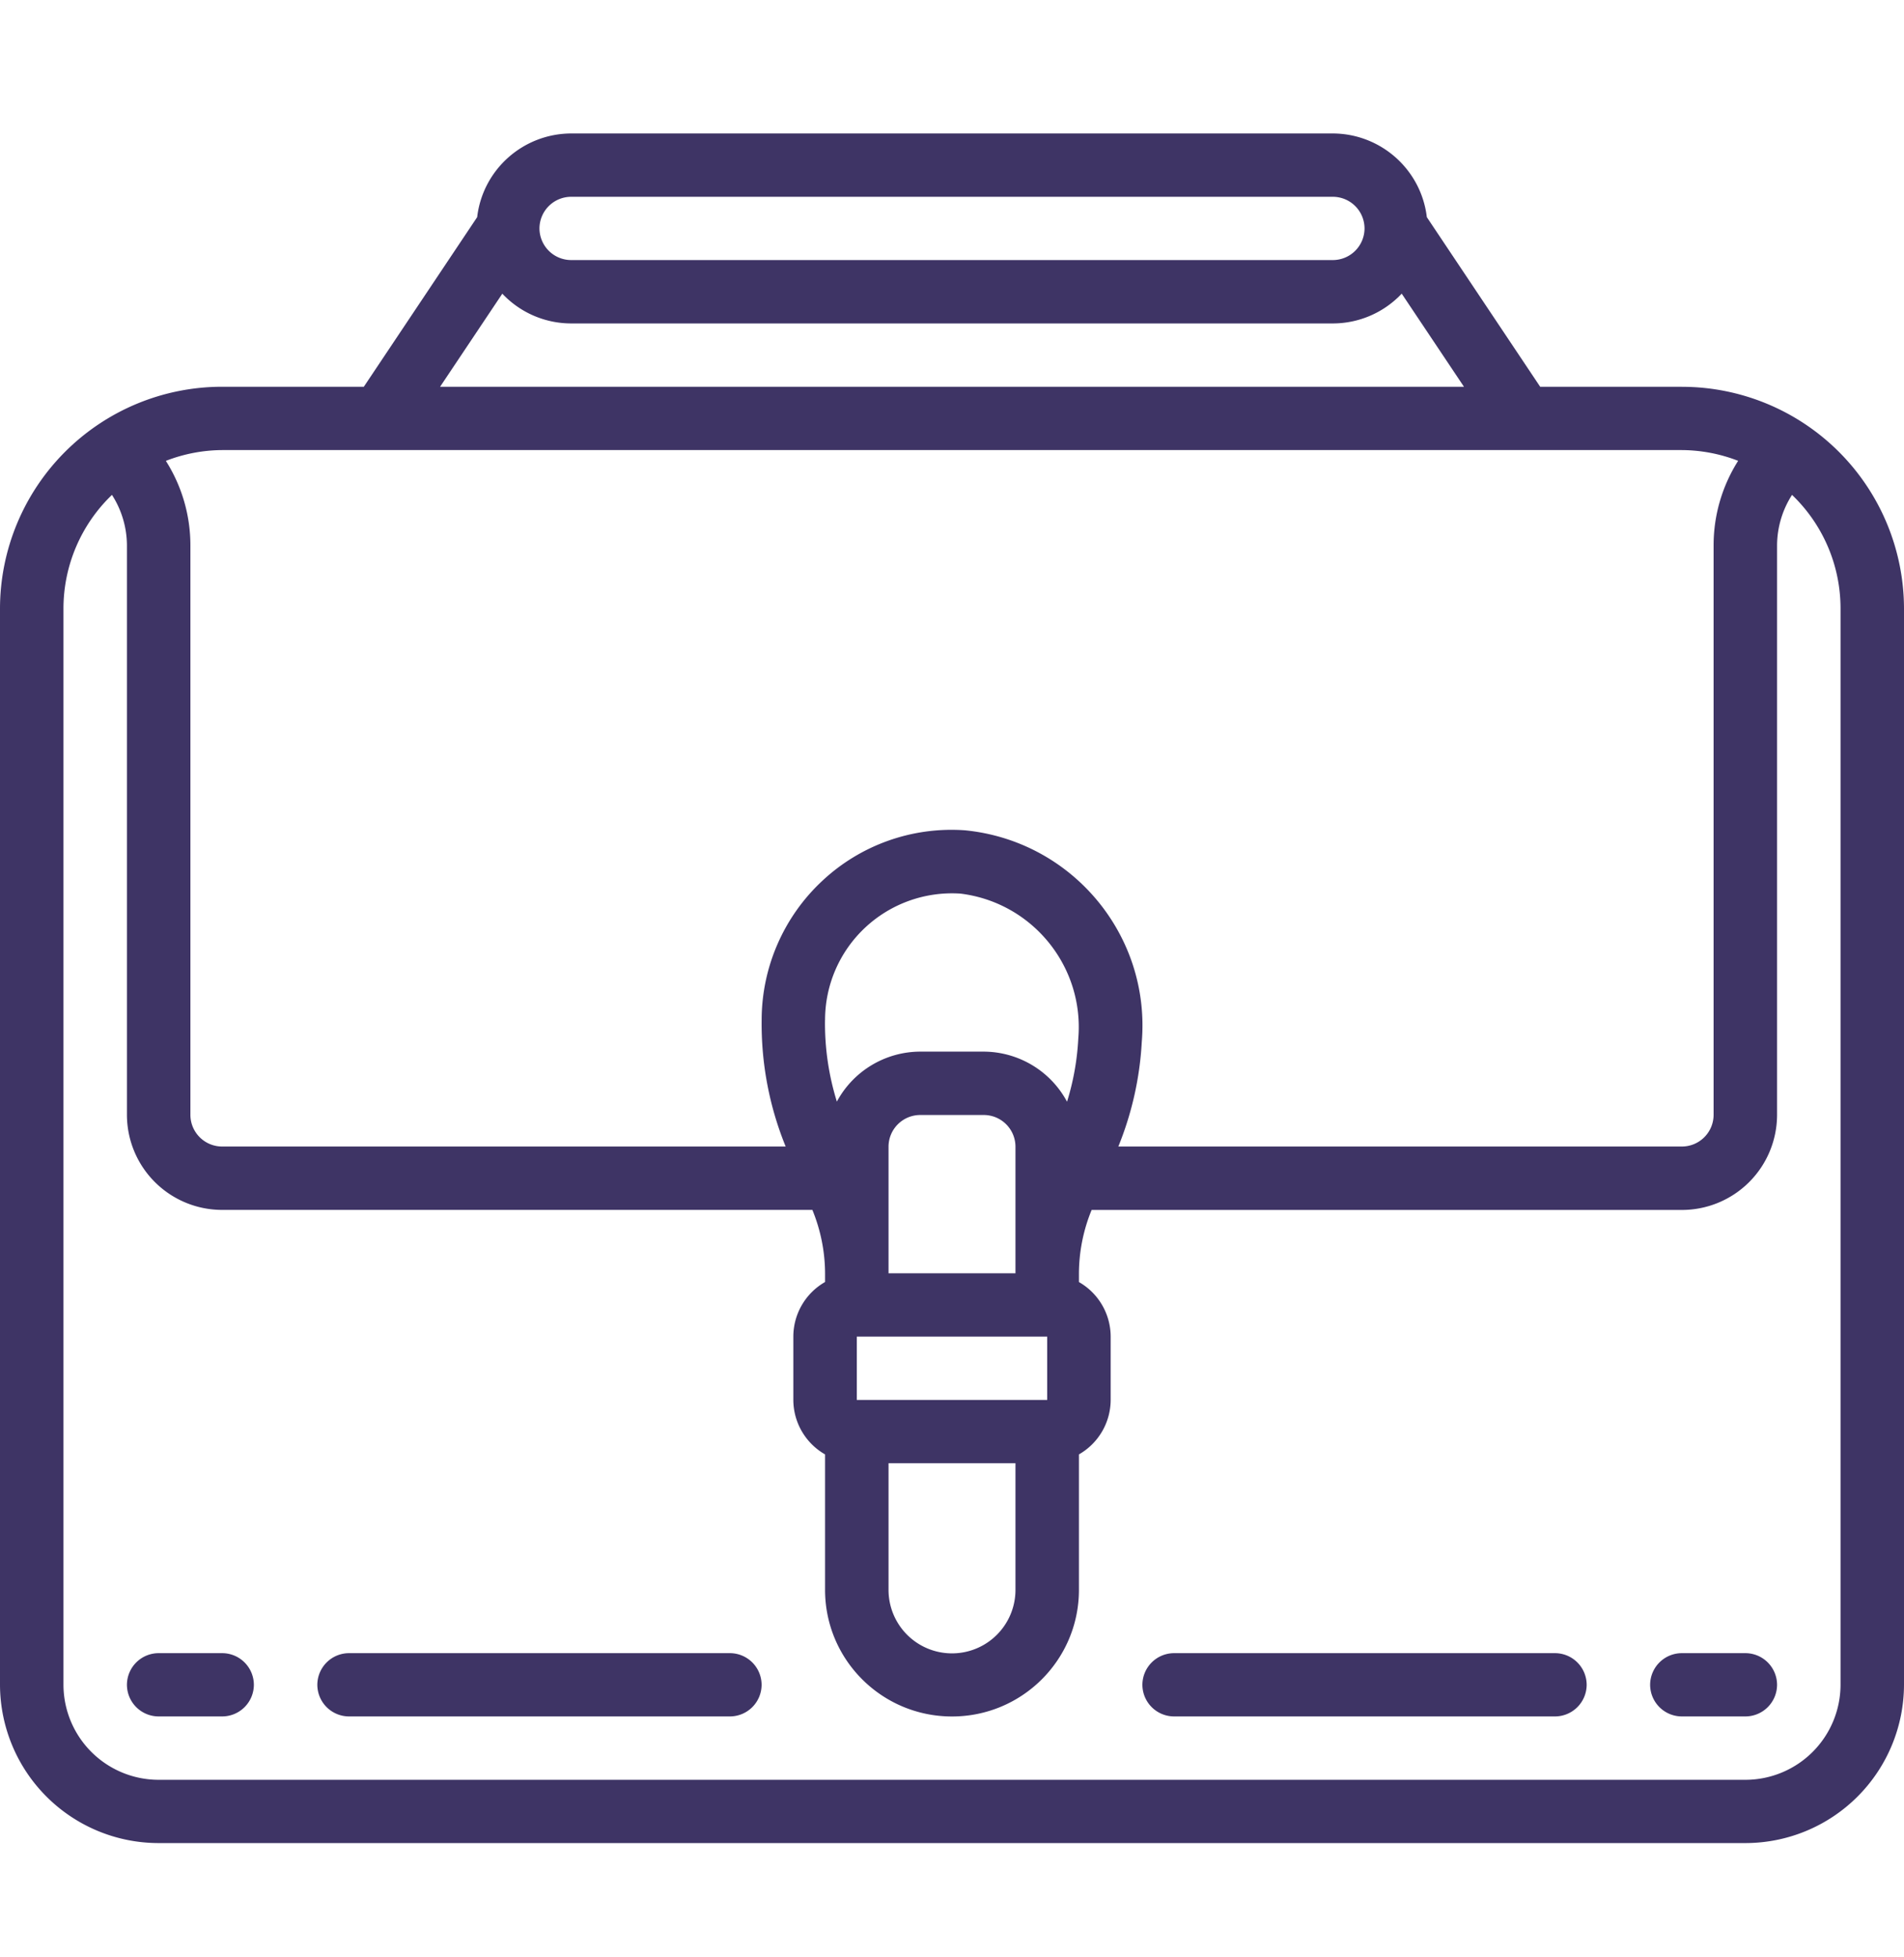 <svg xmlns="http://www.w3.org/2000/svg" width="36" height="37" fill="none" xmlns:v="https://vecta.io/nano"><g clip-path="url(#A)" fill="#3e3465"><path d="M31.8 7.311h-2.679l-2.143-3.206c-.107-.9-.87-1.579-1.778-1.582H10.8c-.909.003-1.672.682-1.778 1.582L6.879 7.311H4.2A4.2 4.2 0 0 0 0 11.501v20.347a3 3 0 0 0 3 2.992h30a3 3 0 0 0 3-2.992V11.501a4.2 4.2 0 0 0-4.2-4.189zm-21-3.591h14.4a.6.6 0 0 1 .6.598.6.6 0 0 1-.6.598H10.8a.6.6 0 0 1-.6-.598.6.6 0 0 1 .6-.598zM9.497 5.551a1.79 1.79 0 0 0 1.303.563h14.4a1.79 1.79 0 0 0 1.303-.563l1.177 1.76H8.321l1.177-1.76zM31.8 8.508a2.98 2.98 0 0 1 1.064.203 2.98 2.98 0 0 0-.464 1.592v10.772a.6.6 0 0 1-.6.598H21.145c.256-.629.406-1.297.443-1.975.17-2.023-1.322-3.806-3.347-4.003-.995-.07-1.974.279-2.7.962a3.6 3.6 0 0 0-1.14 2.622c-.01.82.144 1.634.454 2.394H4.2a.6.6 0 0 1-.6-.598V10.304a2.98 2.98 0 0 0-.464-1.592A2.98 2.98 0 0 1 4.2 8.508h27.6zM15.6 19.281a2.39 2.39 0 0 1 .76-1.748c.485-.453 1.137-.685 1.799-.641 1.359.167 2.343 1.376 2.229 2.737a4.86 4.86 0 0 1-.213 1.197c-.311-.581-.916-.944-1.576-.947h-1.2c-.659.002-1.264.365-1.576.945-.155-.5-.231-1.02-.224-1.543zm3.6 4.788h-2.4v-2.394a.6.6 0 0 1 .6-.598h1.2a.6.6 0 0 1 .6.598v2.394zm.6 1.197v1.197h-3.6v-1.197h3.6zm-3 2.394h2.4v2.394a1.2 1.2 0 0 1-2.4 0v-2.394zm18 4.189a1.8 1.8 0 0 1-1.8 1.795H3a1.8 1.8 0 0 1-1.8-1.795V11.501c.001-.81.332-1.585.917-2.146a1.78 1.78 0 0 1 .283.949v10.772a1.8 1.8 0 0 0 1.8 1.795h11.16c.156.38.238.786.24 1.197v.166a1.19 1.19 0 0 0-.6 1.031v1.197a1.19 1.19 0 0 0 .6 1.031v2.56c0 1.322 1.074 2.394 2.4 2.394s2.4-1.072 2.4-2.394v-2.56a1.19 1.19 0 0 0 .6-1.03v-1.197a1.19 1.19 0 0 0-.6-1.031v-.166a3.19 3.19 0 0 1 .24-1.197H31.8a1.8 1.8 0 0 0 1.8-1.795V10.304a1.78 1.78 0 0 1 .283-.949c.586.561.917 1.336.917 2.146v20.347z"/><path d="M4.2 31.25H3a.6.6 0 0 0-.6.598.6.6 0 0 0 .6.598h1.2a.6.6 0 0 0 .6-.598.6.6 0 0 0-.6-.598zm9.6 0H6.6a.6.6 0 0 0-.6.598.6.6 0 0 0 .6.598h7.2a.6.6 0 0 0 .6-.598.6.6 0 0 0-.6-.598zm19.2 0h-1.2a.6.6 0 0 0-.6.598.6.6 0 0 0 .6.598H33a.6.6 0 0 0 .6-.598.6.6 0 0 0-.6-.598zm-3.6 0h-7.2a.6.6 0 0 0-.6.598.6.6 0 0 0 .6.598h7.2a.6.6 0 0 0 .6-.598.6.6 0 0 0-.6-.598z"/></g><defs><clipPath id="A"><path fill="#fff" transform="translate(0 .728)" d="M0 0h36v35.907H0z"/></clipPath></defs></svg>